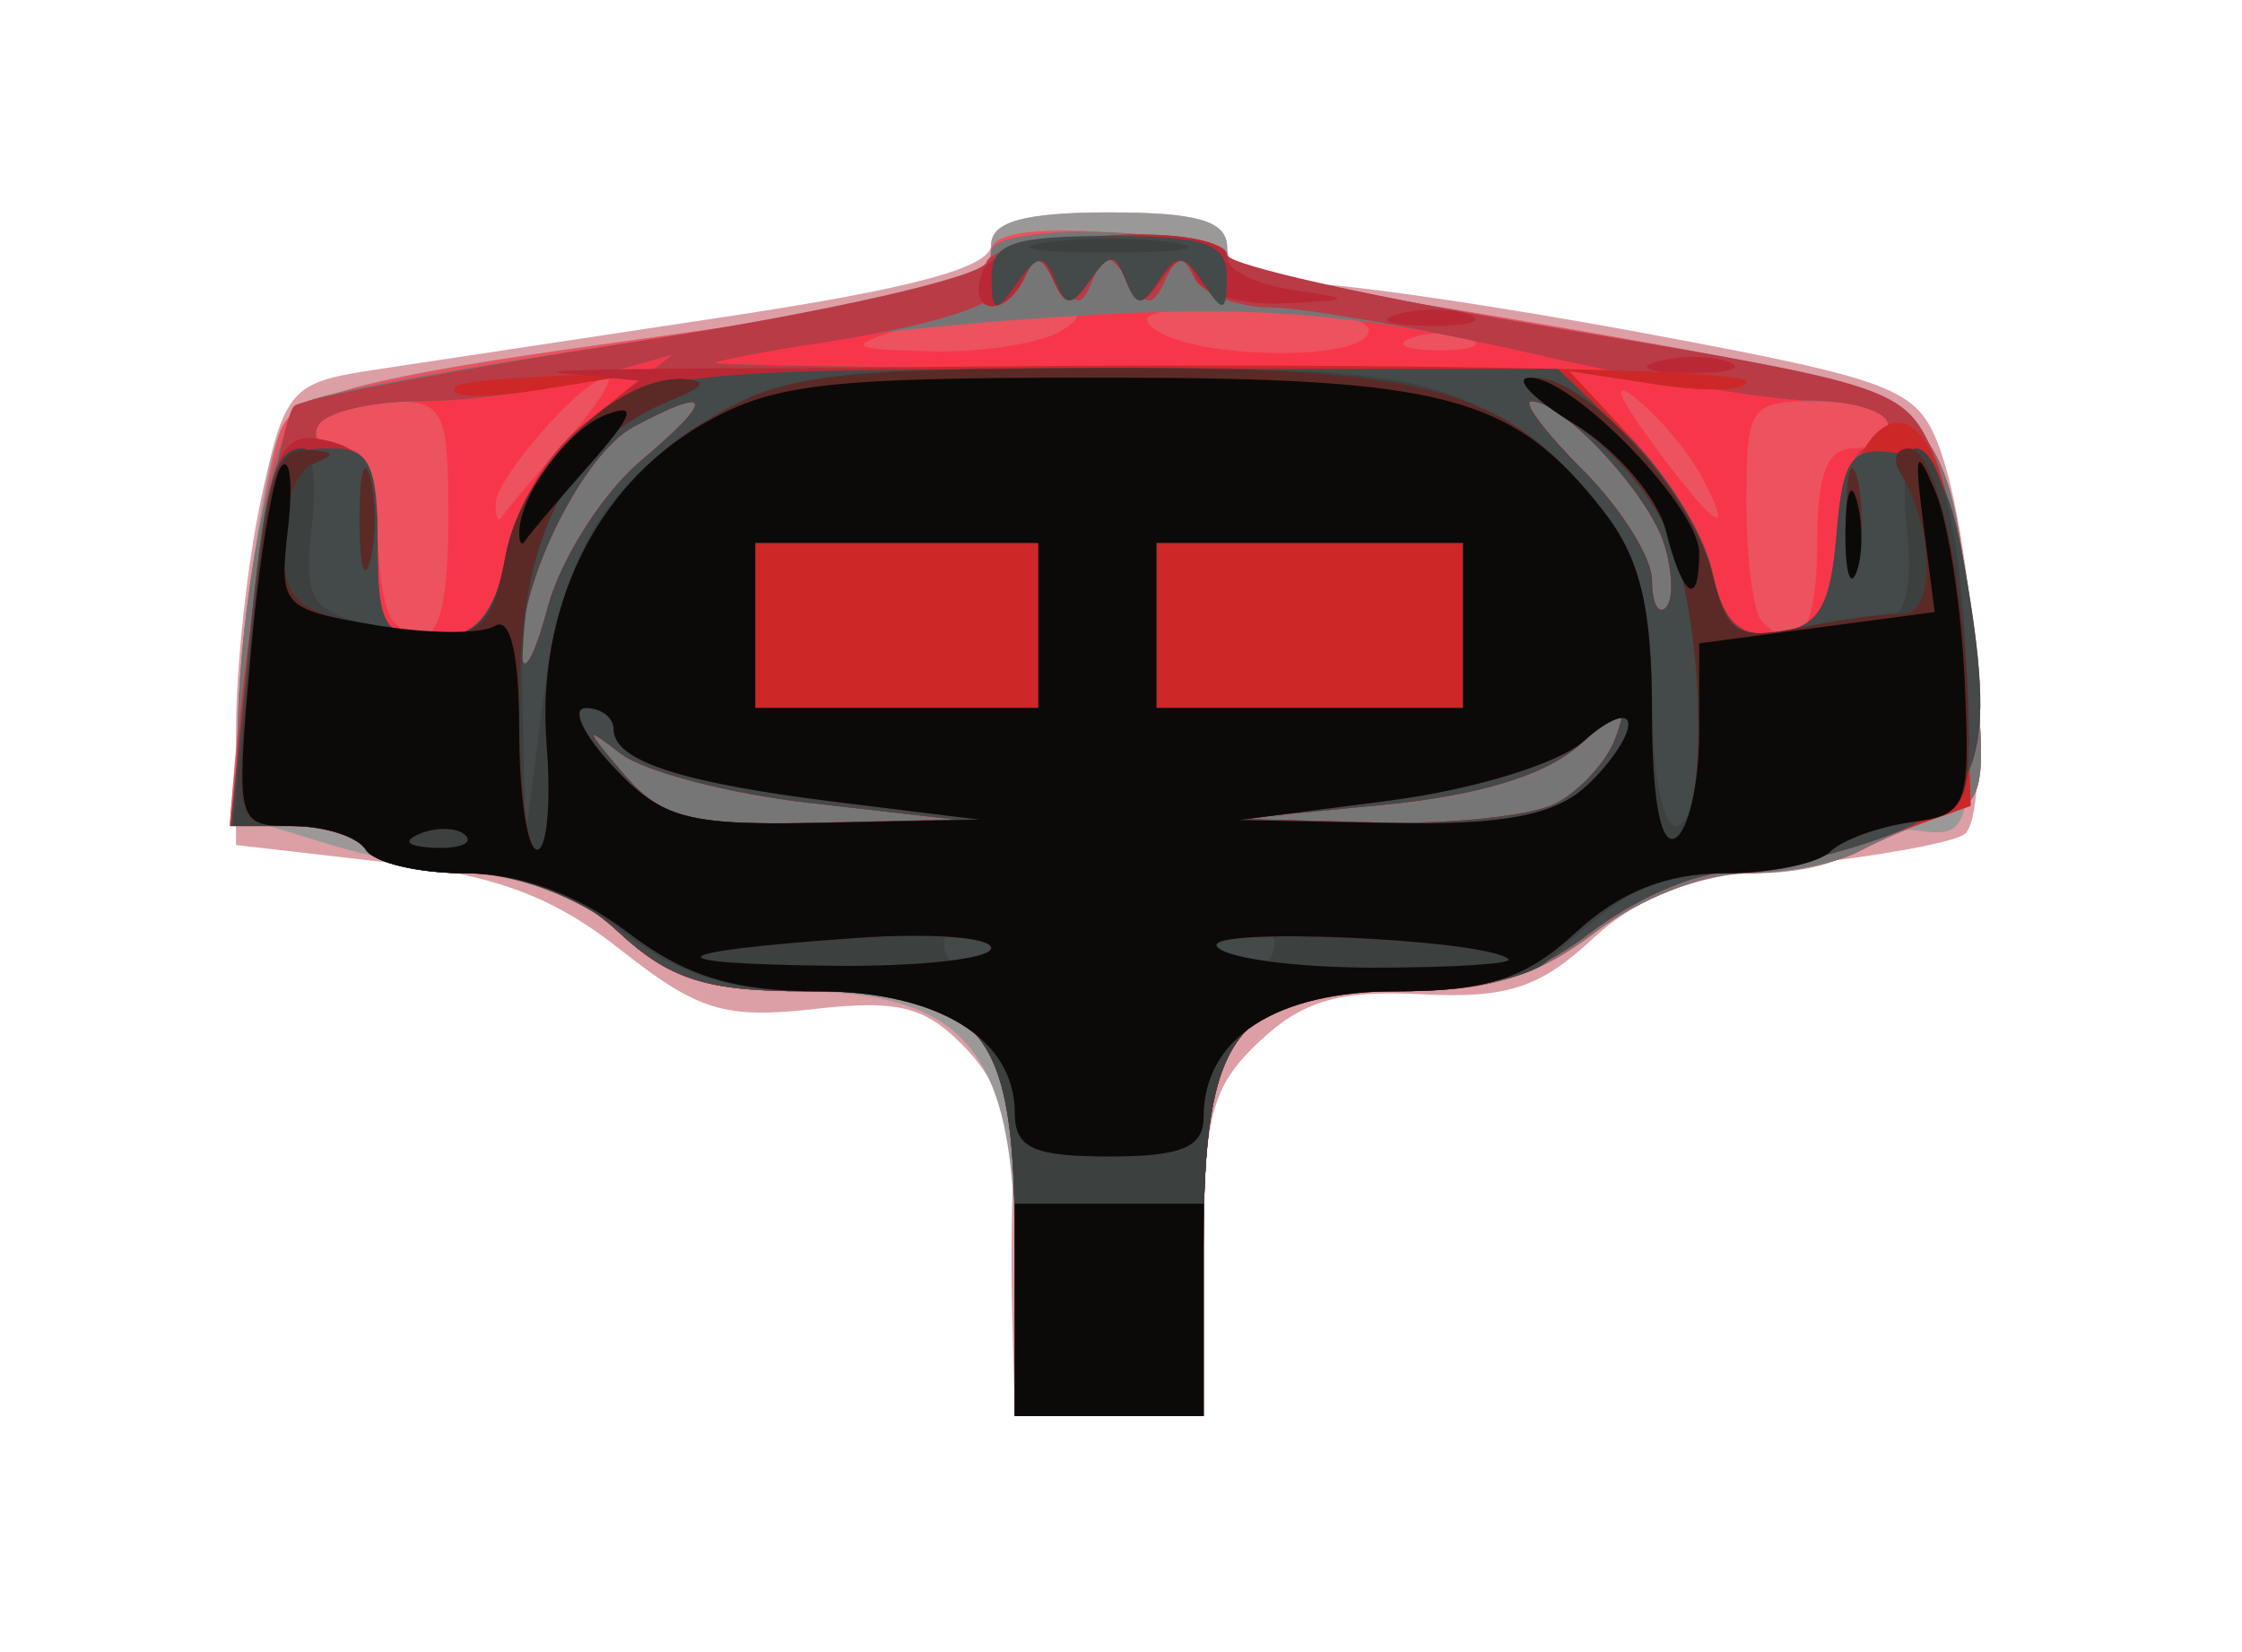 <?xml version="1.0" encoding="UTF-8" standalone="no"?>
<!-- Created with Inkscape (http://www.inkscape.org/) -->

<svg
   xmlns:dc="http://purl.org/dc/elements/1.1/"
   xmlns:cc="http://creativecommons.org/ns#"
   xmlns:rdf="http://www.w3.org/1999/02/22-rdf-syntax-ns#"
   xmlns:svg="http://www.w3.org/2000/svg"
   xmlns="http://www.w3.org/2000/svg"
   xmlns:sodipodi="http://sodipodi.sourceforge.net/DTD/sodipodi-0.dtd"
   xmlns:inkscape="http://www.inkscape.org/namespaces/inkscape"
   version="1.1"
   id="svg2"
   width="95"
   height="70"
   viewBox="0 0 95 70"
   sodipodi:docname="virtualboy.svg"
   inkscape:version="0.92.2 5c3e80d, 2017-08-06">
  <defs
     id="defs6" />
  <sodipodi:namedview
     pagecolor="#ffffff"
     bordercolor="#666666"
     borderopacity="1"
     objecttolerance="10"
     gridtolerance="10"
     guidetolerance="10"
     inkscape:pageopacity="0"
     inkscape:pageshadow="2"
     inkscape:window-width="1918"
     inkscape:window-height="1027"
     id="namedview4"
     showgrid="false"
     inkscape:zoom="2.8736842"
     inkscape:cx="47.5"
     inkscape:cy="35"
     inkscape:window-x="0"
     inkscape:window-y="0"
     inkscape:window-maximized="1"
     inkscape:current-layer="svg2" />
  <g
     id="g12">
    <path
       style="fill:#dc9fa5"
       d="m 42.889,55.75 c -0.061,-2.337 -0.023,-5.306 0.084,-6.596 0.107,-1.29 -0.767,-3.37 -1.943,-4.621 -1.779,-1.894 -2.875,-2.192 -6.533,-1.78 -3.781,0.426 -4.927,0.076 -8.197,-2.507 C 23.411,37.964 21.002,37.072 16.25,36.524 L 10,35.804 v -4.853 c 0,-2.669 0.476,-7.071 1.057,-9.783 1,-4.663 1.258,-4.961 4.75,-5.491 C 17.838,15.369 24.562,14.353 30.75,13.42 38.743,12.214 42,11.328 42,10.361 42,9.394 43.449,9 47,9 c 3.778,0 5,0.367 5,1.5 0,1.017 1.017,1.5 3.157,1.5 1.736,0 8.294,0.957 14.573,2.128 10.523,1.961 11.495,2.333 12.418,4.75 1.535,4.019 2.295,15.73 1.07,16.487 -0.576,0.356 -3.743,0.929 -7.036,1.274 -4.471,0.467 -6.684,1.271 -8.735,3.173 -2.212,2.051 -3.619,2.502 -7.226,2.315 -3.464,-0.179 -5.018,0.273 -6.85,1.995 C 51.326,46.043 51,47.286 51,53.174 V 60 h -4 -4 z"
       id="path36"
       inkscape:connector-curvature="0" />
    <path
       style="fill:#9b9998"
       d="M 43,53.174 C 43,44.498 40.908,42 33.642,42 29.983,42 28.302,41.434 26.217,39.5 24.686,38.081 22.32,37 20.744,37 19.218,37 16.123,36.438 13.867,35.75 L 9.766,34.5 10.374,27.2 c 0.335,-4.015 1.036,-8.098 1.558,-9.074 C 12.674,16.741 15.585,15.977 25.248,14.633 40.446,12.52 42,12.125 42,10.383 42,9.39 43.41,9 47,9 c 3.778,0 5,0.367 5,1.5 0,0.825 0.787,1.495 1.75,1.49 0.963,-0.005 7.423,0.998 14.358,2.23 12.176,2.163 12.653,2.342 13.932,5.232 0.728,1.646 1.355,5.93 1.392,9.52 0.064,6.133 -0.063,6.51 -2.093,6.23 -1.189,-0.164 -2.453,0.174 -2.809,0.75 C 78.173,36.528 76.303,37 74.374,37 72.173,37 69.645,37.931 67.589,39.5 65.103,41.396 63.104,42 59.311,42 52.304,42 51,43.699 51,52.829 V 60 h -4 -4 z"
       id="path34"
       inkscape:connector-curvature="0" />
    <path
       style="fill:#ed525f"
       d="M 43,52.655 C 43,43.529 41.727,42 34.128,42 29.951,42 28.376,41.502 26.217,39.5 24.35,37.769 22.382,37 19.819,37 17.784,37 15.84,36.55 15.5,36 15.16,35.45 13.721,35 12.303,35 H 9.724 l 0.695,-7.673 c 0.382,-4.22 1.093,-8.416 1.579,-9.324 0.66,-1.233 4.014,-2.086 13.25,-3.37 14.812,-2.06 16.752,-2.523 16.751,-4 -4.05e-4,-0.74 1.737,-1.013 5,-0.787 C 49.75,10.037 52,10.6 52,11.097 c 0,0.497 0.787,0.899 1.75,0.893 0.963,-0.005 7.423,0.998 14.358,2.23 14.43,2.563 14.373,2.513 15.527,13.555 0.575,5.502 0.438,6.246 -1.244,6.776 -1.04,0.327 -2.672,1.013 -3.627,1.522 C 77.809,36.583 75.641,37 73.947,37 72.202,37 69.446,38.084 67.589,39.5 65.103,41.396 63.104,42 59.311,42 52.304,42 51,43.699 51,52.829 V 60 h -4 -4 z"
       id="path32"
       inkscape:connector-curvature="0" />
    <path
       style="fill:#f8364a"
       d="M 43,52.655 C 43,43.529 41.727,42 34.128,42 29.951,42 28.376,41.502 26.217,39.5 24.35,37.769 22.382,37 19.819,37 17.784,37 15.84,36.55 15.5,36 15.16,35.45 13.784,35 12.441,35 10.276,35 10.007,34.575 10.06,31.25 10.156,25.197 11.621,17.853 12.888,17.069 13.533,16.67 19.56,15.558 26.281,14.598 40.806,12.523 42,12.225 42,10.675 c 0,-1.288 9.083,-1.042 10,0.271 0.275,0.394 6.841,1.778 14.591,3.076 16.128,2.702 15.867,2.49 17.044,13.753 0.575,5.502 0.438,6.246 -1.244,6.776 -1.04,0.327 -2.672,1.013 -3.627,1.522 C 77.809,36.583 75.641,37 73.947,37 72.202,37 69.446,38.084 67.589,39.5 65.103,41.396 63.104,42 59.311,42 52.304,42 51,43.699 51,52.829 V 60 H 47 43 Z M 19,22 c 0,-4.634 -0.178,-5 -2.441,-5 -1.343,0 -2.719,0.45 -3.059,1 -0.34,0.55 0.084,1 0.941,1 C 15.541,19 16,19.981 16,22.333 c 0,1.833 0.3,3.633 0.667,4 C 18.293,27.96 19,26.647 19,22 Z m 58,1 c 0,-2.889 0.417,-4 1.5,-4 0.825,0 1.5,-0.45 1.5,-1 0,-0.55 -1.35,-1 -3,-1 -2.872,0 -3,0.185 -3,4.333 0,2.383 0.3,4.633 0.667,5 C 76.212,27.879 77,26.753 77,23 Z M 23.924,18.75 C 25.258,17.238 26.063,16 25.713,16 24.74,16 21,20.249 21,21.355 c 0,0.538 0.113,0.791 0.25,0.561 C 21.387,21.688 22.591,20.262 23.924,18.75 Z m 48.165,1.418 c -0.539,-1.008 -1.766,-2.47 -2.726,-3.25 -1.08,-0.877 -0.839,-0.179 0.633,1.832 2.626,3.588 3.611,4.255 2.093,1.418 z M 45,14 C 46.143,13.262 45.785,13.051 43.5,13.115 41.85,13.161 39.375,13.56 38,14 35.831,14.695 36.03,14.812 39.5,14.885 41.7,14.931 44.175,14.533 45,14 Z m 13,0 C 58,13.45 55.638,13.007 52.75,13.015 48.992,13.026 47.926,13.306 49,14 c 1.979,1.279 9,1.279 9,0 z m 4.25,0.338 c -0.688,-0.277 -1.812,-0.277 -2.5,0 -0.688,0.277 -0.125,0.504 1.25,0.504 1.375,0 1.938,-0.227 1.25,-0.504 z"
       id="path30"
       inkscape:connector-curvature="0" />
    <path
       style="fill:#777676"
       d="M 43,52.655 C 43,43.529 41.727,42 34.128,42 29.951,42 28.376,41.502 26.217,39.5 24.35,37.769 22.382,37 19.819,37 17.784,37 15.84,36.55 15.5,36 15.16,35.45 13.784,35 12.441,35 10.276,35 10.007,34.575 10.06,31.25 10.156,25.197 11.621,17.853 12.888,17.069 13.533,16.67 19.56,15.558 26.281,14.598 40.806,12.523 42,12.225 42,10.675 c 0,-1.288 9.083,-1.042 10,0.271 0.275,0.394 6.841,1.778 14.591,3.076 16.128,2.702 15.867,2.49 17.044,13.753 0.575,5.502 0.438,6.246 -1.244,6.776 -1.04,0.327 -2.672,1.013 -3.627,1.522 C 77.809,36.583 75.641,37 73.947,37 72.202,37 69.446,38.084 67.589,39.5 65.103,41.396 63.104,42 59.311,42 52.304,42 51,43.699 51,52.829 V 60 H 47 43 Z M 21.426,23.543 c 0.415,-2.21 1.807,-4.37 3.861,-5.989 L 28.5,15.021 25.007,16.011 C 23.085,16.555 19.849,17 17.816,17 c -2.034,0 -3.976,0.45 -4.316,1 -0.34,0.55 0.084,1 0.941,1 C 15.593,19 16,20.044 16,23 c 0,3.55 0.269,4 2.389,4 1.933,0 2.513,-0.66 3.037,-3.457 z M 77.81,22.75 C 77.981,20.688 78.544,19 79.06,19 79.577,19 80,18.55 80,18 80,17.45 78.645,17 76.989,17 75.334,17 69.821,16.062 64.739,14.916 57.647,13.317 53.409,12.948 46.5,13.331 c -7.714,0.428 -15.53,1.413 -16.195,2.041 -0.107,0.101 7.892,0.211 17.776,0.244 l 17.971,0.059 2.926,2.803 c 1.609,1.542 3.214,4.116 3.566,5.72 0.498,2.269 1.12,2.849 2.799,2.609 1.703,-0.243 2.223,-1.098 2.468,-4.057 z"
       id="path28"
       inkscape:connector-curvature="0" />
    <path
       style="fill:#b83b46"
       d="M 43,52.655 C 43,43.529 41.727,42 34.128,42 29.951,42 28.376,41.502 26.217,39.5 24.35,37.769 22.382,37 19.819,37 17.784,37 15.84,36.55 15.5,36 c -0.34,-0.55 -1.716,-1 -3.059,-1 -1.871,0 -2.436,-0.526 -2.421,-2.25 0.032,-3.62 1.805,-14.908 2.441,-15.544 0.321,-0.321 6.968,-1.57 14.772,-2.776 7.804,-1.206 14.357,-2.696 14.562,-3.312 C 42.213,9.86 52,9.55 52,10.795 c 0,0.437 6.45,1.867 14.334,3.177 13.782,2.29 14.382,2.49 15.575,5.184 0.682,1.541 1.319,5.544 1.416,8.895 L 83.5,34.145 l -4,1.413 c -2.2,0.777 -5.083,1.419 -6.406,1.428 C 71.771,36.993 69.214,38.125 67.411,39.5 64.943,41.382 62.92,42 59.222,42 52.313,42 51,43.73 51,52.829 V 60 h -4 -4 z m -8.71,-18.636 c -3.415,-0.389 -7.015,-1.332 -8,-2.096 -1.54,-1.195 -1.524,-1.077 0.115,0.844 1.616,1.893 2.831,2.212 8,2.096 L 40.5,34.726 Z m 31.658,0.009 c 0.999,-0.535 2.114,-1.747 2.477,-2.694 0.569,-1.483 0.363,-1.452 -1.486,0.222 -1.408,1.275 -4.26,2.149 -8.293,2.541 L 52.5,34.695 l 5.816,0.152 c 3.199,0.084 6.633,-0.285 7.632,-0.82 z M 27.174,19.507 c 3.152,-2.652 3.023,-3.218 -0.325,-1.426 -2.172,1.163 -4.915,6.731 -4.746,9.637 0.057,0.98 0.551,0.098 1.098,-1.961 0.547,-2.059 2.335,-4.871 3.973,-6.25 z m -5.749,4.037 c 0.415,-2.21 1.807,-4.37 3.861,-5.989 L 28.5,15.021 25.007,16.011 C 23.085,16.555 19.849,17 17.816,17 c -2.034,0 -3.976,0.45 -4.316,1 -0.34,0.55 0.084,1 0.941,1 C 15.593,19 16,20.044 16,23 c 0,3.55 0.269,4 2.389,4 1.933,0 2.513,-0.66 3.037,-3.457 z M 77.81,22.75 C 77.981,20.688 78.544,19 79.06,19 79.577,19 80,18.55 80,18 80,17.45 78.537,16.988 76.75,16.974 74.963,16.96 69.675,16.072 65,15 60.325,13.928 55.3,13.04 53.833,13.026 52.367,13.012 50.904,12.438 50.583,11.75 c -0.452,-0.968 -0.723,-0.942 -1.204,0.113 -0.524,1.151 -0.77,1.151 -1.576,0 -0.806,-1.151 -1.04,-1.151 -1.5,0 -0.46,1.151 -0.682,1.151 -1.424,0 -0.623,-0.966 -1.098,-1.038 -1.629,-0.248 -0.88,1.308 -3.233,2.103 -8.75,2.957 -2.2,0.34 -4.088,0.701 -4.195,0.802 -0.107,0.101 7.892,0.21 17.776,0.242 l 17.971,0.059 2.926,2.803 c 1.609,1.542 3.214,4.116 3.566,5.72 0.498,2.269 1.12,2.849 2.799,2.609 1.703,-0.243 2.223,-1.098 2.468,-4.057 z m -7.297,0.292 C 69.829,20.886 66.211,17 64.888,17 c -0.404,0 0.581,1.315 2.189,2.923 C 68.685,21.531 70,23.631 70,24.59 c 0,0.959 0.266,1.478 0.591,1.152 0.325,-0.325 0.29,-1.54 -0.078,-2.7 z"
       id="path26"
       inkscape:connector-curvature="0" />
    <path
       style="fill:#ce2727"
       d="M 43,52.655 C 43,43.529 41.727,42 34.128,42 29.951,42 28.376,41.502 26.217,39.5 24.35,37.769 22.382,37 19.819,37 17.784,37 15.84,36.55 15.5,36 15.16,35.45 13.731,35 12.324,35 h -2.557 l 0.678,-6.75 C 11.375,18.985 11.704,18.11 14.035,18.719 15.563,19.119 16,20.097 16,23.117 16,26.544 16.281,27 18.389,27 c 1.933,0 2.513,-0.66 3.037,-3.457 0.378,-2.016 1.779,-4.356 3.361,-5.615 L 27.5,15.77 23,16.499 C 20.476,16.908 18.866,16.849 19.333,16.364 20.326,15.335 74,15.14 74,16.166 c 0,0.39 -1.688,0.45 -3.75,0.135 l -3.75,-0.574 2.679,2.887 c 1.473,1.588 2.991,4.148 3.372,5.69 0.526,2.128 1.206,2.73 2.821,2.5 1.613,-0.23 2.207,-1.125 2.452,-3.699 0.178,-1.868 0.905,-3.977 1.615,-4.686 1.996,-1.996 3.651,2.044 3.873,9.454 L 83.5,34.145 l -4,1.413 c -2.2,0.777 -5.083,1.419 -6.406,1.428 C 71.771,36.993 69.214,38.125 67.411,39.5 64.943,41.382 62.92,42 59.222,42 52.313,42 51,43.73 51,52.829 V 60 h -4 -4 z m -8.71,-18.636 c -3.415,-0.389 -7.015,-1.332 -8,-2.096 -1.54,-1.195 -1.524,-1.077 0.115,0.844 1.616,1.893 2.831,2.212 8,2.096 L 40.5,34.726 Z m 31.658,0.009 c 0.999,-0.535 2.114,-1.747 2.477,-2.694 0.569,-1.483 0.363,-1.452 -1.486,0.222 -1.408,1.275 -4.26,2.149 -8.293,2.541 L 52.5,34.695 l 5.816,0.152 c 3.199,0.084 6.633,-0.285 7.632,-0.82 z M 27.174,19.507 c 3.152,-2.652 3.023,-3.218 -0.325,-1.426 -2.172,1.163 -4.915,6.731 -4.746,9.637 0.057,0.98 0.551,0.098 1.098,-1.961 0.547,-2.059 2.335,-4.871 3.973,-6.25 z m 43.339,3.535 C 69.829,20.886 66.211,17 64.888,17 c -0.404,0 0.581,1.315 2.189,2.923 C 68.685,21.531 70,23.631 70,24.59 c 0,0.959 0.266,1.478 0.591,1.152 0.325,-0.325 0.29,-1.54 -0.078,-2.7 z m -11.244,-9.735 c 0.973,-0.254 2.323,-0.237 3,0.037 C 62.946,13.618 62.15,13.825 60.5,13.805 58.85,13.785 58.296,13.561 59.269,13.307 Z M 41.638,11.5 C 42.283,9.82 52,9.289 52,10.934 c 0,0.513 1.238,1.121 2.75,1.35 2.626,0.398 2.607,0.423 -0.417,0.566 -1.742,0.082 -3.395,-0.413 -3.674,-1.1 -0.394,-0.97 -0.721,-0.945 -1.462,0.113 -0.806,1.151 -1.04,1.151 -1.5,0 -0.46,-1.151 -0.694,-1.151 -1.5,0 -0.806,1.151 -1.052,1.151 -1.576,0 C 44.14,10.808 43.868,10.782 43.417,11.75 42.584,13.534 40.946,13.303 41.638,11.5 Z"
       id="path24"
       inkscape:connector-curvature="0" />
    <path
       style="fill:#ba2835"
       d="M 43,52.655 C 43,43.529 41.727,42 34.128,42 29.951,42 28.376,41.502 26.217,39.5 24.35,37.769 22.382,37 19.819,37 17.784,37 15.84,36.55 15.5,36 15.16,35.45 13.731,35 12.324,35 h -2.557 l 0.678,-6.75 C 11.375,18.985 11.704,18.11 14.035,18.719 15.563,19.119 16,20.097 16,23.117 16,26.544 16.281,27 18.389,27 c 1.933,0 2.513,-0.66 3.037,-3.457 0.363,-1.934 1.755,-4.327 3.161,-5.433 l 2.512,-1.976 -3.3,-0.323 c -1.815,-0.177 6.971,-0.26 19.523,-0.184 l 22.823,0.138 2.878,2.758 c 1.583,1.517 3.167,4.07 3.519,5.675 0.498,2.269 1.12,2.849 2.799,2.609 1.711,-0.244 2.223,-1.097 2.472,-4.119 0.269,-3.26 0.626,-3.766 2.476,-3.5 C 81.992,19.434 82.62,20.457 83.244,24 84.657,32.028 84.013,34.022 79.5,35.585 77.3,36.347 74.417,36.977 73.094,36.985 71.771,36.993 69.214,38.125 67.411,39.5 64.943,41.382 62.92,42 59.222,42 52.313,42 51,43.73 51,52.829 V 60 h -4 -4 z m -8.71,-18.636 c -3.415,-0.389 -7.015,-1.332 -8,-2.096 -1.54,-1.195 -1.524,-1.077 0.115,0.844 1.616,1.893 2.831,2.212 8,2.096 L 40.5,34.726 Z m 31.658,0.009 c 0.999,-0.535 2.114,-1.747 2.477,-2.694 0.569,-1.483 0.363,-1.452 -1.486,0.222 -1.408,1.275 -4.26,2.149 -8.293,2.541 L 52.5,34.695 l 5.816,0.152 c 3.199,0.084 6.633,-0.285 7.632,-0.82 z M 44,26.5 V 23 h -6 -6 v 3.5 3.5 h 6 6 z m 18,0 V 23 H 55.5 49 V 26.5 30 H 55.5 62 Z M 27.174,19.507 c 3.152,-2.652 3.023,-3.218 -0.325,-1.426 -2.172,1.163 -4.915,6.731 -4.746,9.637 0.057,0.98 0.551,0.098 1.098,-1.961 0.547,-2.059 2.335,-4.871 3.973,-6.25 z m 43.339,3.535 C 69.829,20.886 66.211,17 64.888,17 c -0.404,0 0.581,1.315 2.189,2.923 C 68.685,21.531 70,23.631 70,24.59 c 0,0.959 0.266,1.478 0.591,1.152 0.325,-0.325 0.29,-1.54 -0.078,-2.7 z m -0.244,-7.735 c 0.973,-0.254 2.323,-0.237 3,0.037 C 73.946,15.618 73.15,15.825 71.5,15.805 69.85,15.785 69.296,15.561 70.269,15.307 Z m -11,-2 c 0.973,-0.254 2.323,-0.237 3,0.037 C 62.946,13.618 62.15,13.825 60.5,13.805 58.85,13.785 58.296,13.561 59.269,13.307 Z M 41.638,11.5 C 42.283,9.82 52,9.289 52,10.934 c 0,0.513 1.238,1.121 2.75,1.35 2.626,0.398 2.607,0.423 -0.417,0.566 -1.742,0.082 -3.395,-0.413 -3.674,-1.1 -0.394,-0.97 -0.721,-0.945 -1.462,0.113 -0.806,1.151 -1.04,1.151 -1.5,0 -0.46,-1.151 -0.694,-1.151 -1.5,0 -0.806,1.151 -1.052,1.151 -1.576,0 C 44.14,10.808 43.868,10.782 43.417,11.75 42.584,13.534 40.946,13.303 41.638,11.5 Z"
       id="path22"
       inkscape:connector-curvature="0" />
    <path
       style="fill:#434a49"
       d="M 43,52.655 C 43,43.529 41.727,42 34.128,42 29.951,42 28.376,41.502 26.217,39.5 24.35,37.769 22.382,37 19.819,37 17.784,37 15.84,36.55 15.5,36 15.16,35.45 13.738,35 12.339,35 H 9.797 L 10.512,27.75 C 11.342,19.337 11.478,19 14.059,19 15.657,19 16,19.707 16,23 c 0,3.519 0.279,4 2.324,4 1.839,0 2.517,-0.763 3.25,-3.654 0.524,-2.066 2.115,-4.536 3.66,-5.683 2.522,-1.871 4.209,-2.029 21.754,-2.029 h 19.021 l 2.947,2.823 c 1.621,1.553 3.235,4.136 3.588,5.74 0.498,2.269 1.12,2.849 2.799,2.609 1.711,-0.244 2.223,-1.097 2.472,-4.119 0.269,-3.26 0.626,-3.766 2.476,-3.5 C 81.992,19.434 82.62,20.457 83.244,24 84.657,32.028 84.013,34.022 79.5,35.585 77.3,36.347 74.417,36.977 73.094,36.985 71.771,36.993 69.214,38.125 67.411,39.5 64.943,41.382 62.92,42 59.222,42 52.313,42 51,43.73 51,52.829 V 60 h -4 -4 z m -8.71,-18.636 c -3.415,-0.389 -7.015,-1.332 -8,-2.096 -1.54,-1.195 -1.524,-1.077 0.115,0.844 1.616,1.893 2.831,2.212 8,2.096 L 40.5,34.726 Z m 31.658,0.009 c 0.999,-0.535 2.114,-1.747 2.477,-2.694 0.569,-1.483 0.363,-1.452 -1.486,0.222 -1.408,1.275 -4.26,2.149 -8.293,2.541 L 52.5,34.695 l 5.816,0.152 c 3.199,0.084 6.633,-0.285 7.632,-0.82 z M 44,26.5 V 23 h -6 -6 v 3.5 3.5 h 6 6 z m 18,0 V 23 H 55.5 49 V 26.5 30 H 55.5 62 Z M 27.174,19.507 c 3.152,-2.652 3.023,-3.218 -0.325,-1.426 -2.172,1.163 -4.915,6.731 -4.746,9.637 0.057,0.98 0.551,0.098 1.098,-1.961 0.547,-2.059 2.335,-4.871 3.973,-6.25 z m 43.339,3.535 C 69.829,20.886 66.211,17 64.888,17 c -0.404,0 0.581,1.315 2.189,2.923 C 68.685,21.531 70,23.631 70,24.59 c 0,0.959 0.266,1.478 0.591,1.152 0.325,-0.325 0.29,-1.54 -0.078,-2.7 z M 42.015,11.75 C 42.003,10.315 42.899,10 47,10 c 4.101,0 4.997,0.315 4.985,1.75 -0.013,1.498 -0.157,1.534 -1,0.25 -0.819,-1.248 -1.132,-1.271 -1.864,-0.137 -0.742,1.151 -0.964,1.151 -1.424,0 -0.46,-1.151 -0.694,-1.151 -1.5,0 -0.806,1.151 -1.04,1.151 -1.5,0 C 44.25,10.745 43.961,10.77 43.091,12 c -0.915,1.294 -1.063,1.26 -1.076,-0.25 z"
       id="path20"
       inkscape:connector-curvature="0" />
    <path
       style="fill:#3c4140"
       d="M 43,52.655 C 43,43.651 41.685,42 34.516,42 30.908,42 28.861,41.369 26.411,39.5 24.355,37.931 21.827,37 19.626,37 17.697,37 15.84,36.55 15.5,36 15.16,35.45 13.756,35 12.38,35 H 9.879 L 10.569,27.75 C 11.283,20.238 11.607,19 12.858,19 c 0.407,0 0.564,1.512 0.348,3.359 -0.332,2.841 -0.031,3.456 1.951,3.986 4.588,1.228 5.597,0.777 6.269,-2.802 0.679,-3.619 4.639,-7.591 7.459,-7.48 1.147,0.045 1.003,0.311 -0.497,0.917 -4.348,1.757 -6.398,5.821 -6.257,12.405 L 22.262,35.5 22.986,29.877 c 0.829,-6.442 2.484,-9.246 7.189,-12.181 C 33.087,15.88 35.116,15.619 46.5,15.59 56.879,15.564 60.137,15.9 62.662,17.259 67.944,20.101 70,23.569 70,29.635 70,32.586 70.45,35 71,35 c 1.355,0 1.268,-7.932 -0.131,-11.945 -0.622,-1.784 -2.534,-4.099 -4.25,-5.145 -1.747,-1.065 -2.432,-1.904 -1.556,-1.906 2.203,-0.005 6.661,4.955 7.499,8.345 0.627,2.535 1.033,2.783 3.696,2.25 C 77.904,26.269 79.693,26 80.234,26 c 0.541,0 0.801,-1.575 0.576,-3.5 -0.225,-1.925 -0.058,-3.5 0.372,-3.5 1.124,0 2.026,4.245 2.182,10.273 0.126,4.863 -0.038,5.251 -2.364,5.562 -1.375,0.184 -2.928,0.747 -3.45,1.25 C 77.028,36.588 75.096,37 73.258,37 70.145,37 69.214,37.452 65.537,40.75 64.77,41.438 61.93,42 59.226,42 52.313,42 51,43.728 51,52.829 V 60 H 47 43 Z M 42,40 c 0,-0.55 -0.45,-1 -1,-1 -0.55,0 -1,0.45 -1,1 0,0.55 0.45,1 1,1 0.55,0 1,-0.45 1,-1 z m 12,0 c 0,-0.55 -0.702,-1 -1.559,-1 -0.857,0 -1.281,0.45 -0.941,1 0.34,0.55 1.041,1 1.559,1 C 53.577,41 54,40.55 54,40 Z M 35.5,33.987 C 28.849,33.167 26,32.239 26,30.893 26,30.402 25.472,30 24.826,30 24.18,30 24.708,31.125 26,32.5 c 2.077,2.211 3.109,2.484 8.924,2.363 L 41.5,34.726 Z m 31.671,-0.642 C 68.177,32.435 69,31.24 69,30.69 c 0,-0.55 -0.847,-0.234 -1.881,0.703 -1.053,0.953 -4.684,2.066 -8.25,2.528 L 52.5,34.746 l 6.421,0.127 c 4.707,0.093 6.909,-0.315 8.25,-1.528 z M 44,26.5 V 23 h -6 -6 v 3.5 3.5 h 6 6 z m 18,0 V 23 H 55.5 49 V 26.5 30 H 55.5 62 Z M 15.232,22 c 0,-1.925 0.206,-2.712 0.457,-1.75 0.252,0.963 0.252,2.538 0,3.5 -0.252,0.963 -0.457,0.175 -0.457,-1.75 z m 63,0 c 0,-1.925 0.206,-2.712 0.457,-1.75 0.252,0.963 0.252,2.538 0,3.5 -0.252,0.963 -0.457,0.175 -0.457,-1.75 z M 44.25,10.284 c 1.512,-0.229 3.987,-0.229 5.5,0 1.512,0.229 0.275,0.417 -2.75,0.417 -3.025,0 -4.263,-0.187 -2.75,-0.417 z"
       id="path18"
       inkscape:connector-curvature="0" />
    <path
       style="fill:#5b2a26"
       d="M 43,55.5 V 51 h 4 4 v 4.5 4.5 h -4 -4 z m 0,-8.345 C 43,44.003 39.738,42 34.605,42 31.091,42 29.019,41.354 26.589,39.5 24.497,37.904 22.01,37 19.715,37 17.736,37 15.84,36.55 15.5,36 15.16,35.45 13.771,35 12.413,35 9.972,35 9.951,34.925 10.554,28.25 c 0.747,-8.266 1.039,-9.271 2.665,-9.171 1.004,0.062 1.01,0.188 0.031,0.583 -0.688,0.277 -1.25,1.761 -1.25,3.296 0,2.327 0.521,2.896 3.125,3.417 5.1,1.02 5.622,0.786 6.301,-2.832 0.679,-3.619 4.639,-7.591 7.459,-7.48 1.147,0.045 1.003,0.311 -0.497,0.917 C 24.056,18.73 22,22.804 22,29.635 22,33.136 22.341,36 22.757,36 23.174,36 23.357,34.019 23.164,31.597 22.704,25.811 25.195,20.69 29.843,17.865 33.113,15.878 34.875,15.639 46.5,15.6 60.692,15.553 63.839,16.437 67.912,21.615 69.496,23.629 70,25.7 70,30.194 c 0,3.695 0.376,5.692 1,5.306 1.348,-0.833 1.268,-8.431 -0.131,-12.445 -0.622,-1.784 -2.534,-4.099 -4.25,-5.145 -1.747,-1.065 -2.432,-1.904 -1.556,-1.906 2.203,-0.005 6.661,4.955 7.499,8.345 0.627,2.535 1.033,2.783 3.696,2.25 C 77.904,26.269 79.878,26 80.645,26 82.023,26 81.94,22.331 80.51,20.016 80.165,19.457 80.338,19 80.896,19 c 1.166,0 2.408,5.661 2.525,11.5 0.07,3.537 -0.21,4.039 -2.42,4.335 -1.375,0.184 -2.928,0.747 -3.45,1.25 C 77.028,36.588 74.998,37 73.04,37 70.628,37 68.61,37.806 66.783,39.5 64.672,41.458 63.028,42 59.199,42 54.06,42 51,43.989 51,47.329 51,48.612 50.071,49 47,49 43.779,49 43,48.641 43,47.155 Z m -1,-6.987 c 0,-0.458 -2.587,-0.649 -5.75,-0.424 -8.335,0.592 -8.755,1.087 -1,1.177 3.712,0.043 6.75,-0.296 6.75,-0.753 z m 21.917,0.468 C 62.939,39.78 51.042,39.26 51.559,40.095 51.866,40.593 54.866,41 58.226,41 c 3.359,0 5.92,-0.164 5.691,-0.365 z m -44.188,-5.24 c -0.332,-0.332 -1.195,-0.368 -1.917,-0.079 -0.798,0.319 -0.561,0.556 0.604,0.604 1.054,0.043 1.645,-0.193 1.312,-0.525 z M 35.5,33.987 C 28.849,33.167 26,32.239 26,30.893 26,30.402 25.472,30 24.826,30 24.18,30 24.708,31.125 26,32.5 c 2.077,2.211 3.109,2.484 8.924,2.363 L 41.5,34.726 Z m 31.671,-0.642 C 68.177,32.435 69,31.24 69,30.69 c 0,-0.55 -0.847,-0.234 -1.881,0.703 -1.053,0.953 -4.684,2.066 -8.25,2.528 L 52.5,34.746 l 6.421,0.127 c 4.707,0.093 6.909,-0.315 8.25,-1.528 z M 44,26.5 V 23 h -6 -6 v 3.5 3.5 h 6 6 z m 18,0 V 23 H 55.5 49 V 26.5 30 H 55.5 62 Z M 15.232,22 c 0,-1.925 0.206,-2.712 0.457,-1.75 0.252,0.963 0.252,2.538 0,3.5 -0.252,0.963 -0.457,0.175 -0.457,-1.75 z m 63,0 c 0,-1.925 0.206,-2.712 0.457,-1.75 0.252,0.963 0.252,2.538 0,3.5 -0.252,0.963 -0.457,0.175 -0.457,-1.75 z"
       id="path16"
       inkscape:connector-curvature="0" />
    <path
       style="fill:#0c0a08"
       d="M 43,55.5 V 51 h 4 4 v 4.5 4.5 h -4 -4 z m 0,-8.345 C 43,44.003 39.738,42 34.605,42 31.091,42 29.019,41.354 26.589,39.5 24.497,37.904 22.01,37 19.715,37 17.736,37 15.84,36.55 15.5,36 c -0.34,-0.55 -1.72,-1 -3.066,-1 -2.431,0 -2.443,-0.052 -1.813,-7.25 0.349,-3.987 0.937,-7.587 1.306,-7.999 0.369,-0.412 0.493,0.779 0.275,2.646 -0.383,3.279 -0.258,3.418 3.664,4.081 2.233,0.377 4.527,0.398 5.097,0.045 C 21.627,26.113 22,27.704 22,30.941 22,33.723 22.341,36 22.757,36 23.174,36 23.357,34.019 23.164,31.597 22.709,25.868 25.195,20.672 29.65,18.044 32.678,16.258 34.814,16 46.607,16 61.252,16 64.082,16.746 67.912,21.615 69.496,23.629 70,25.7 70,30.194 c 0,3.695 0.376,5.692 1,5.306 0.55,-0.34 1,-2.334 1,-4.43 v -3.812 l 4.989,-0.662 4.989,-0.662 -0.478,-3.717 c -0.401,-3.119 -0.319,-3.342 0.509,-1.385 0.543,1.283 1.101,4.883 1.239,8 0.239,5.37 0.12,5.685 -2.248,6.003 -1.375,0.184 -2.928,0.747 -3.45,1.25 C 77.028,36.588 74.998,37 73.04,37 70.628,37 68.61,37.806 66.783,39.5 64.672,41.458 63.028,42 59.199,42 54.06,42 51,43.989 51,47.329 51,48.612 50.071,49 47,49 43.779,49 43,48.641 43,47.155 Z m -1,-6.987 c 0,-0.458 -2.587,-0.649 -5.75,-0.424 -8.335,0.592 -8.755,1.087 -1,1.177 3.712,0.043 6.75,-0.296 6.75,-0.753 z m 21.917,0.468 C 62.939,39.78 51.042,39.26 51.559,40.095 51.866,40.593 54.866,41 58.226,41 c 3.359,0 5.92,-0.164 5.691,-0.365 z m -44.188,-5.24 c -0.332,-0.332 -1.195,-0.368 -1.917,-0.079 -0.798,0.319 -0.561,0.556 0.604,0.604 1.054,0.043 1.645,-0.193 1.312,-0.525 z M 35.5,33.987 C 28.849,33.167 26,32.239 26,30.893 26,30.402 25.472,30 24.826,30 24.18,30 24.708,31.125 26,32.5 c 2.077,2.211 3.109,2.484 8.924,2.363 L 41.5,34.726 Z m 31.671,-0.642 C 68.177,32.435 69,31.24 69,30.69 c 0,-0.55 -0.847,-0.234 -1.881,0.703 -1.053,0.953 -4.684,2.066 -8.25,2.528 L 52.5,34.746 l 6.421,0.127 c 4.707,0.093 6.909,-0.315 8.25,-1.528 z M 44,26.5 V 23 h -6 -6 v 3.5 3.5 h 6 6 z m 18,0 V 23 H 55.5 49 v 3.5 3.5 h 6.5 6.5 z m 8.582,-4.031 C 70.232,21.077 68.496,19.054 66.723,17.973 64.95,16.892 64.097,16.006 64.827,16.004 66.674,15.999 72,21.507 72,23.423 72,25.794 71.297,25.321 70.582,22.469 Z M 78.195,22.5 c 0.02,-1.65 0.244,-2.204 0.498,-1.231 0.254,0.973 0.237,2.323 -0.037,3 C 78.382,24.946 78.175,24.15 78.195,22.5 Z M 22,22.601 c 0,-1.617 2.046,-4.405 3.699,-5.039 1.313,-0.504 1.132,0.032 -0.722,2.132 C 23.614,21.238 22.387,22.688 22.25,22.917 22.113,23.146 22,23.004 22,22.601 Z"
       id="path14"
       inkscape:connector-curvature="0" />
  </g>
</svg>
